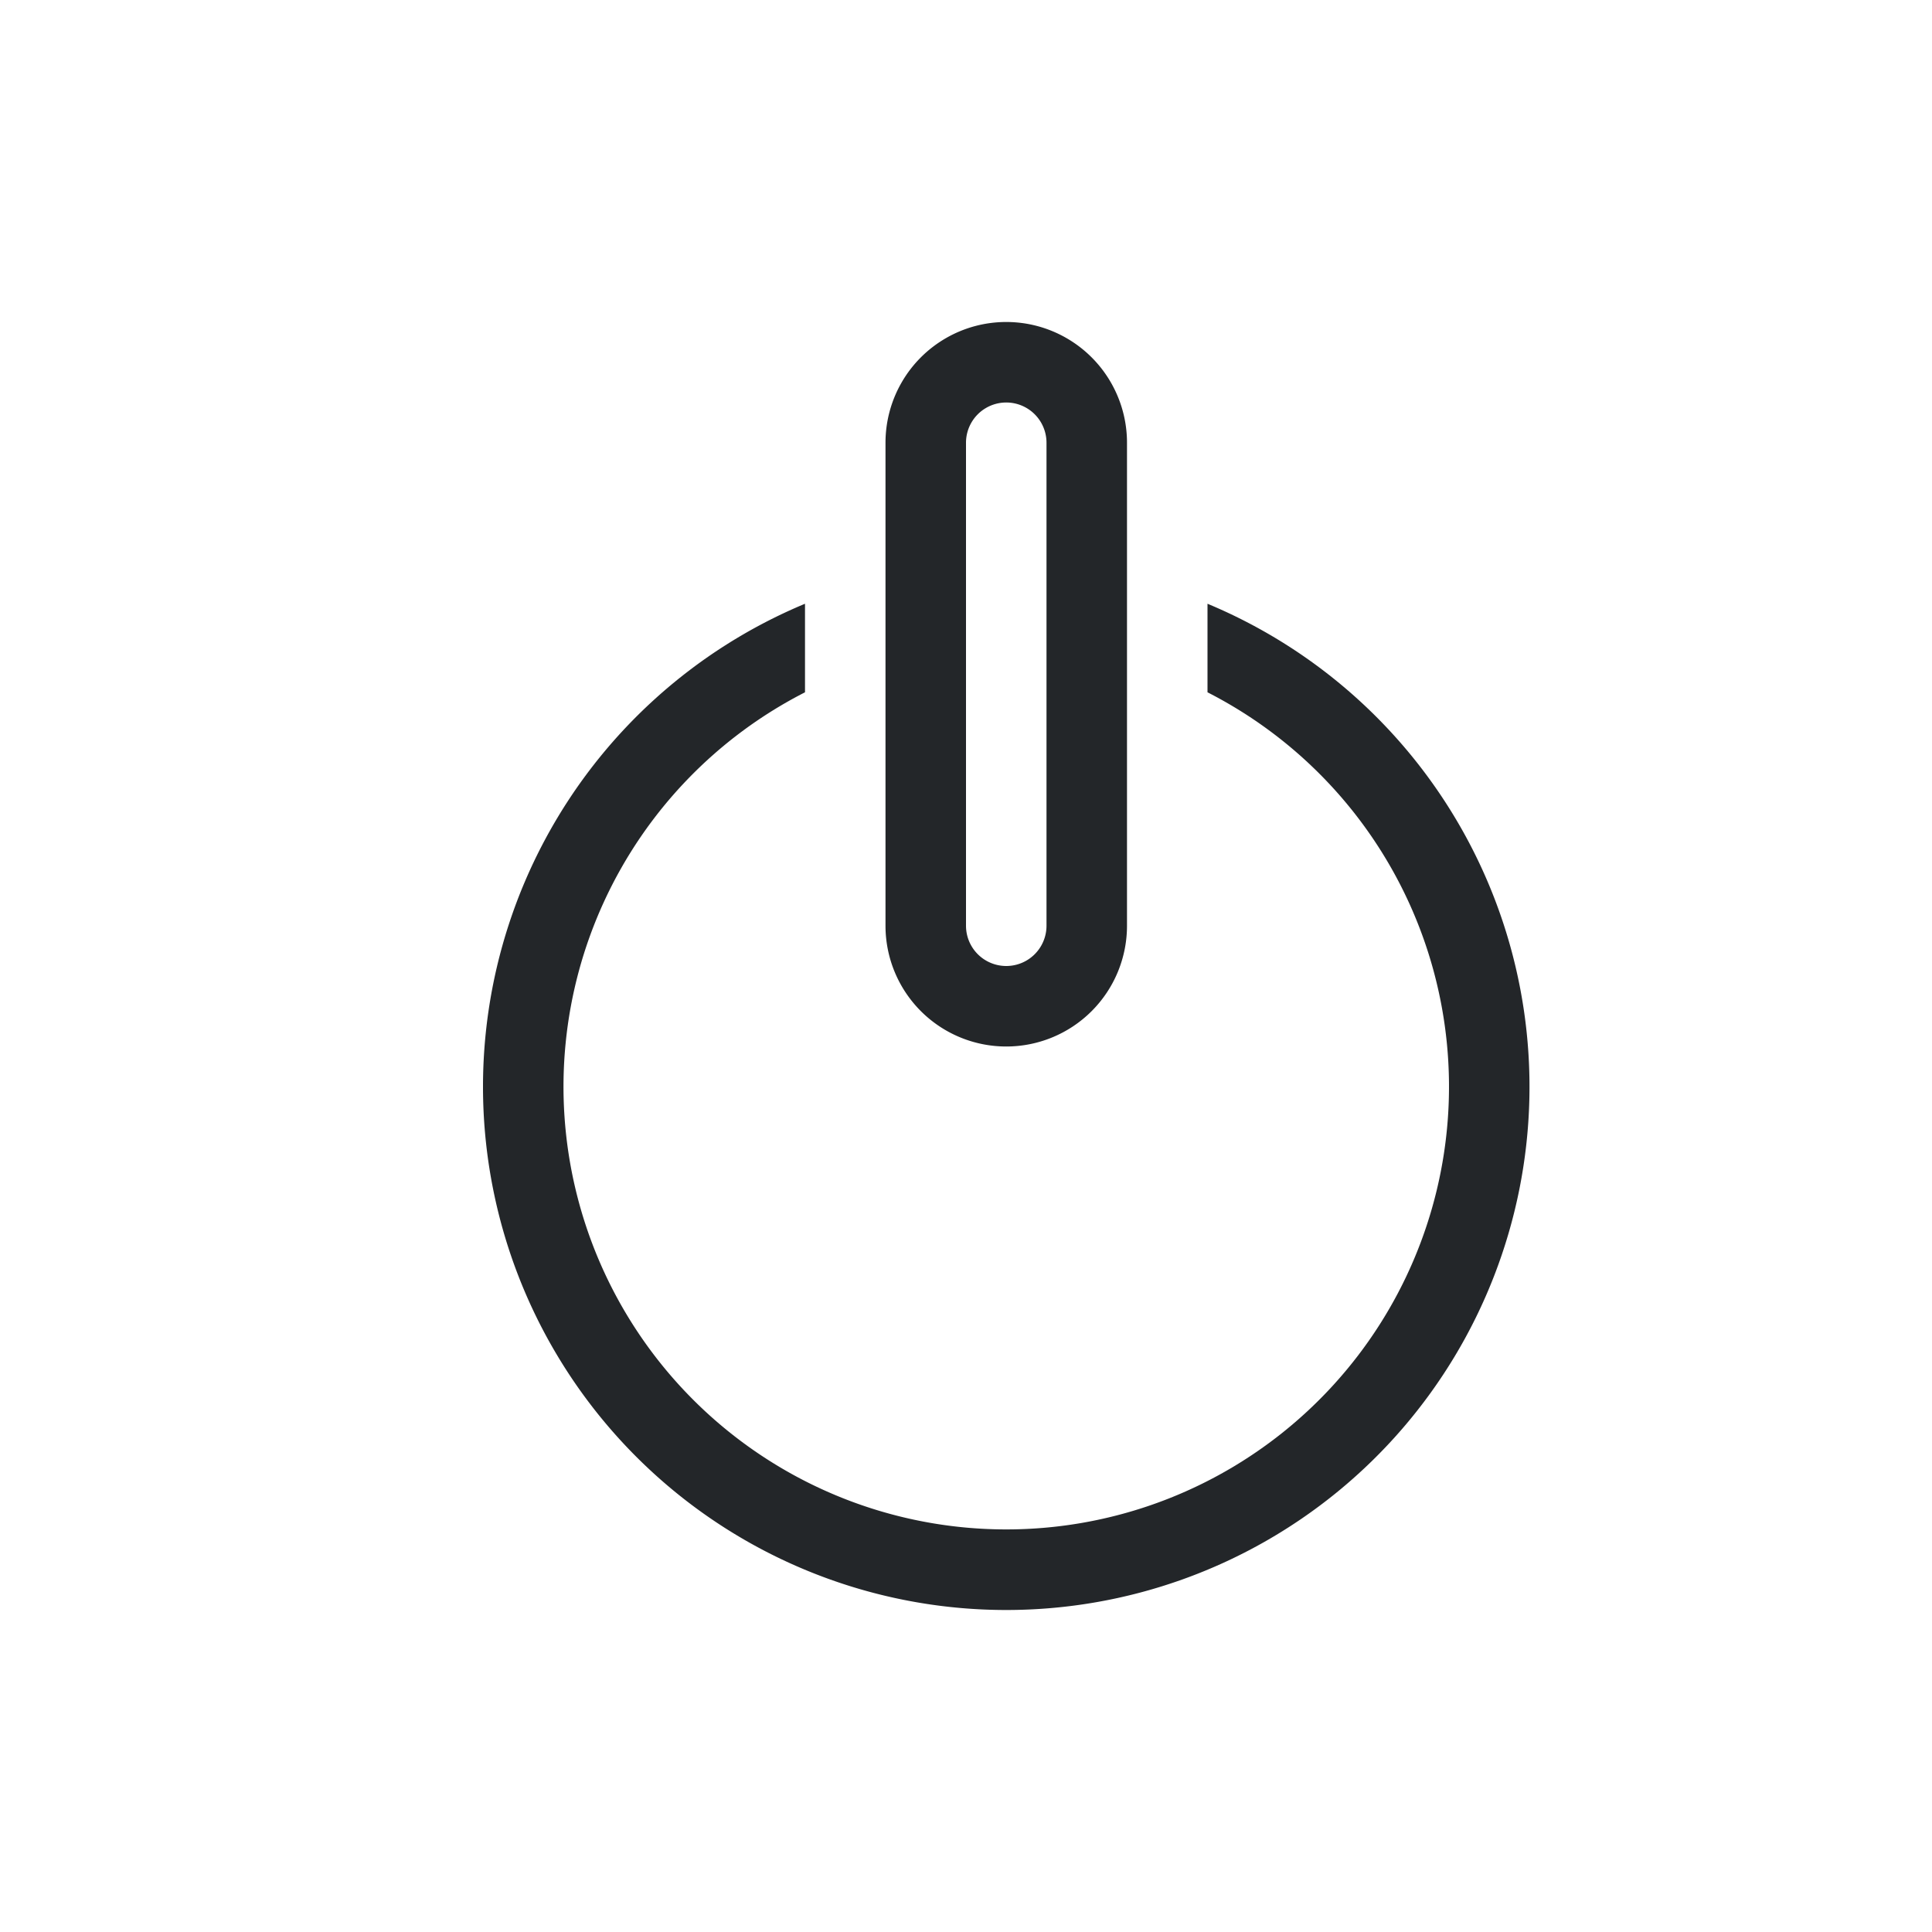 <svg id="_" data-name="&gt;" xmlns="http://www.w3.org/2000/svg" width="24" height="24" viewBox="0 0 24 24">
  <defs>
    <style>
      .cls-1 {
        fill: #232629;
        fill-rule: evenodd;
      }
    </style>
  </defs>
  <path id="_2" data-name="#" class="cls-1" d="M12.5,20A6.5,6.5,0,0,1,10,7.5v1.1a5.5,5.5,0,1,0,5,0V7.5A6.5,6.5,0,0,1,12.5,20Zm0-7A1.5,1.5,0,0,1,11,11.5v-6a1.5,1.5,0,0,1,3,0v6A1.5,1.5,0,0,1,12.5,13ZM13,5.5a0.5,0.5,0,1,0-1,0v6a0.5,0.5,0,1,0,1,0v-6Z"/>
</svg>
